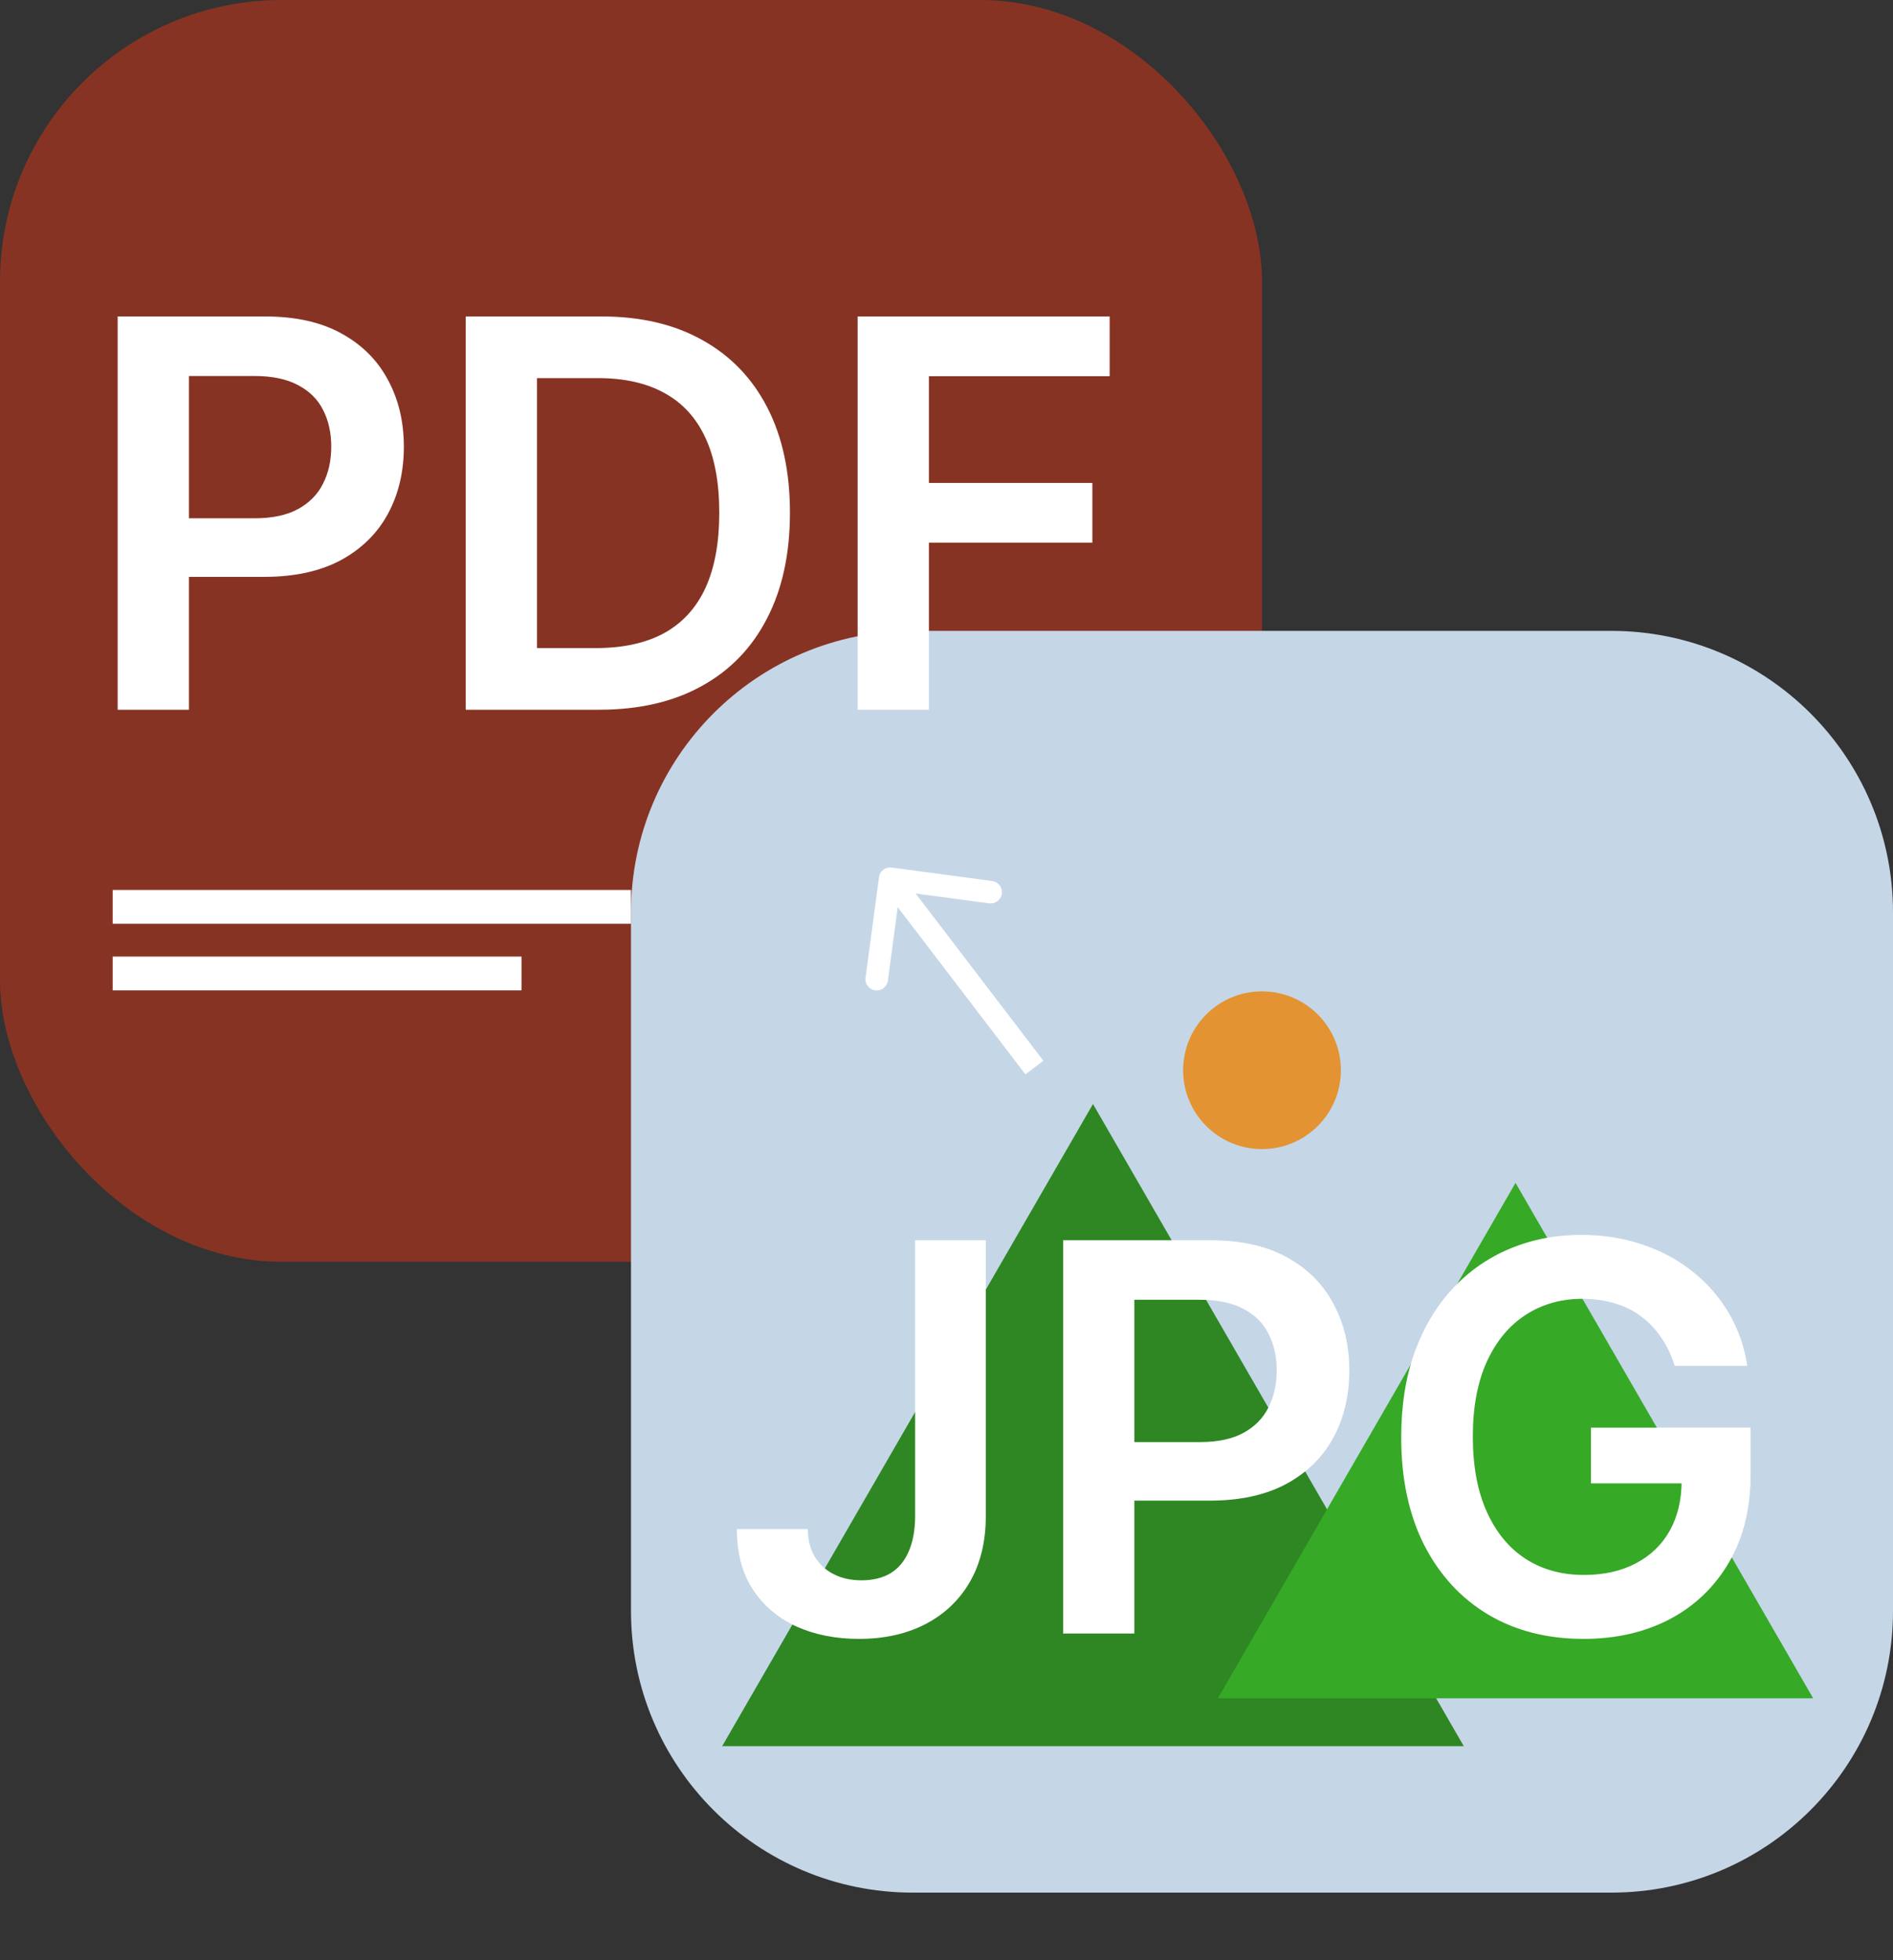 <svg width="168" height="174" viewBox="0 0 168 174" fill="none" xmlns="http://www.w3.org/2000/svg">
<rect x="0" y="0" width="168" height="174" fill="#333333" stroke="none"/>
<rect width="112" height="112" rx="25" fill="#873323"/>
<path d="M168 143C168 156.807 156.807 168 143 168L80.999 168C67.192 168 55.999 156.807 55.999 143L55.999 81C55.999 67.193 67.192 56 80.999 56L143 56C156.807 56 168 67.193 168 81L168 143Z" fill="#C5D6E7"/>
<path d="M10.443 63V28.091H23.534C26.216 28.091 28.466 28.591 30.284 29.591C32.114 30.591 33.494 31.966 34.426 33.716C35.369 35.455 35.841 37.432 35.841 39.648C35.841 41.886 35.369 43.875 34.426 45.614C33.483 47.352 32.091 48.722 30.25 49.722C28.409 50.71 26.142 51.205 23.449 51.205H14.773V46.006H22.597C24.165 46.006 25.449 45.733 26.449 45.188C27.449 44.642 28.188 43.892 28.665 42.938C29.153 41.983 29.398 40.886 29.398 39.648C29.398 38.409 29.153 37.318 28.665 36.375C28.188 35.432 27.443 34.699 26.432 34.176C25.432 33.642 24.142 33.375 22.562 33.375H16.767V63H10.443ZM53.163 63H41.334V28.091H53.402C56.868 28.091 59.845 28.79 62.334 30.188C64.834 31.574 66.754 33.568 68.095 36.17C69.436 38.773 70.106 41.886 70.106 45.511C70.106 49.148 69.43 52.273 68.078 54.886C66.737 57.5 64.8 59.506 62.266 60.903C59.743 62.301 56.709 63 53.163 63ZM47.658 57.528H52.856C55.288 57.528 57.317 57.085 58.942 56.199C60.567 55.301 61.788 53.966 62.606 52.193C63.425 50.409 63.834 48.182 63.834 45.511C63.834 42.841 63.425 40.625 62.606 38.864C61.788 37.091 60.578 35.767 58.976 34.892C57.385 34.006 55.408 33.562 53.044 33.562H47.658V57.528ZM76.115 63V28.091H98.479V33.392H82.439V42.869H96.945V48.17H82.439V63H76.115Z" fill="white"/>
<path d="M79.133 77.009C78.585 76.936 78.082 77.32 78.009 77.867L76.814 86.787C76.74 87.335 77.124 87.838 77.672 87.911C78.219 87.985 78.722 87.6 78.796 87.053L79.858 79.124L87.787 80.186C88.335 80.26 88.838 79.876 88.911 79.328C88.985 78.781 88.6 78.278 88.053 78.204L79.133 77.009ZM92.598 94.159L79.795 77.393L78.205 78.607L91.008 95.372L92.598 94.159Z" fill="white"/>
<path d="M97 98L129.909 155H64.091L97 98Z" fill="#2E8723"/>
<path d="M134.5 105L160.914 150.75H108.086L134.5 105Z" fill="#36A927"/>
<path d="M119 95C119 98.866 115.866 102 112 102C108.134 102 105 98.866 105 95C105 91.134 108.134 88 112 88C115.866 88 119 91.134 119 95Z" fill="#E39331"/>
<path d="M81.216 110.091H87.489V134.636C87.477 136.886 87 138.824 86.057 140.449C85.114 142.062 83.796 143.307 82.102 144.182C80.421 145.045 78.46 145.477 76.222 145.477C74.176 145.477 72.335 145.114 70.699 144.386C69.074 143.648 67.784 142.557 66.829 141.114C65.875 139.67 65.398 137.875 65.398 135.727H71.688C71.699 136.67 71.903 137.483 72.301 138.165C72.71 138.847 73.273 139.369 73.989 139.733C74.704 140.097 75.528 140.278 76.46 140.278C77.472 140.278 78.329 140.068 79.034 139.648C79.739 139.216 80.273 138.58 80.636 137.739C81.011 136.898 81.204 135.864 81.216 134.636V110.091ZM94.349 145V110.091H107.44C110.122 110.091 112.372 110.591 114.19 111.591C116.02 112.591 117.401 113.966 118.332 115.716C119.276 117.455 119.747 119.432 119.747 121.648C119.747 123.886 119.276 125.875 118.332 127.614C117.389 129.352 115.997 130.722 114.156 131.722C112.315 132.71 110.048 133.205 107.355 133.205H98.679V128.006H106.503C108.071 128.006 109.355 127.733 110.355 127.188C111.355 126.642 112.094 125.892 112.571 124.938C113.06 123.983 113.304 122.886 113.304 121.648C113.304 120.409 113.06 119.318 112.571 118.375C112.094 117.432 111.349 116.699 110.338 116.176C109.338 115.642 108.048 115.375 106.469 115.375H100.673V145H94.349ZM148.626 121.239C148.342 120.318 147.95 119.494 147.45 118.767C146.962 118.028 146.371 117.398 145.678 116.875C144.996 116.352 144.212 115.96 143.325 115.699C142.439 115.426 141.473 115.29 140.428 115.29C138.553 115.29 136.882 115.761 135.416 116.705C133.95 117.648 132.797 119.034 131.956 120.864C131.126 122.682 130.712 124.898 130.712 127.511C130.712 130.148 131.126 132.381 131.956 134.21C132.786 136.04 133.939 137.432 135.416 138.386C136.893 139.33 138.609 139.801 140.564 139.801C142.337 139.801 143.871 139.46 145.166 138.778C146.473 138.097 147.479 137.131 148.183 135.881C148.888 134.619 149.24 133.142 149.24 131.449L150.672 131.67H141.195V126.727H155.359V130.92C155.359 133.909 154.723 136.494 153.45 138.676C152.178 140.858 150.428 142.54 148.2 143.722C145.973 144.892 143.416 145.477 140.53 145.477C137.314 145.477 134.49 144.756 132.058 143.312C129.638 141.858 127.746 139.795 126.382 137.125C125.03 134.443 124.354 131.261 124.354 127.58C124.354 124.761 124.751 122.244 125.547 120.028C126.354 117.812 127.479 115.932 128.922 114.386C130.365 112.83 132.058 111.648 134.001 110.841C135.945 110.023 138.058 109.614 140.342 109.614C142.274 109.614 144.075 109.898 145.746 110.466C147.416 111.023 148.899 111.818 150.195 112.852C151.501 113.886 152.575 115.114 153.416 116.534C154.257 117.955 154.808 119.523 155.07 121.239H148.626Z" fill="white"/>
<line x1="10" y1="86.41" x2="46.282" y2="86.41" stroke="white" stroke-width="3"/>
<line x1="10" y1="80.5" x2="56" y2="80.5" stroke="white" stroke-width="3"/>
</svg>
